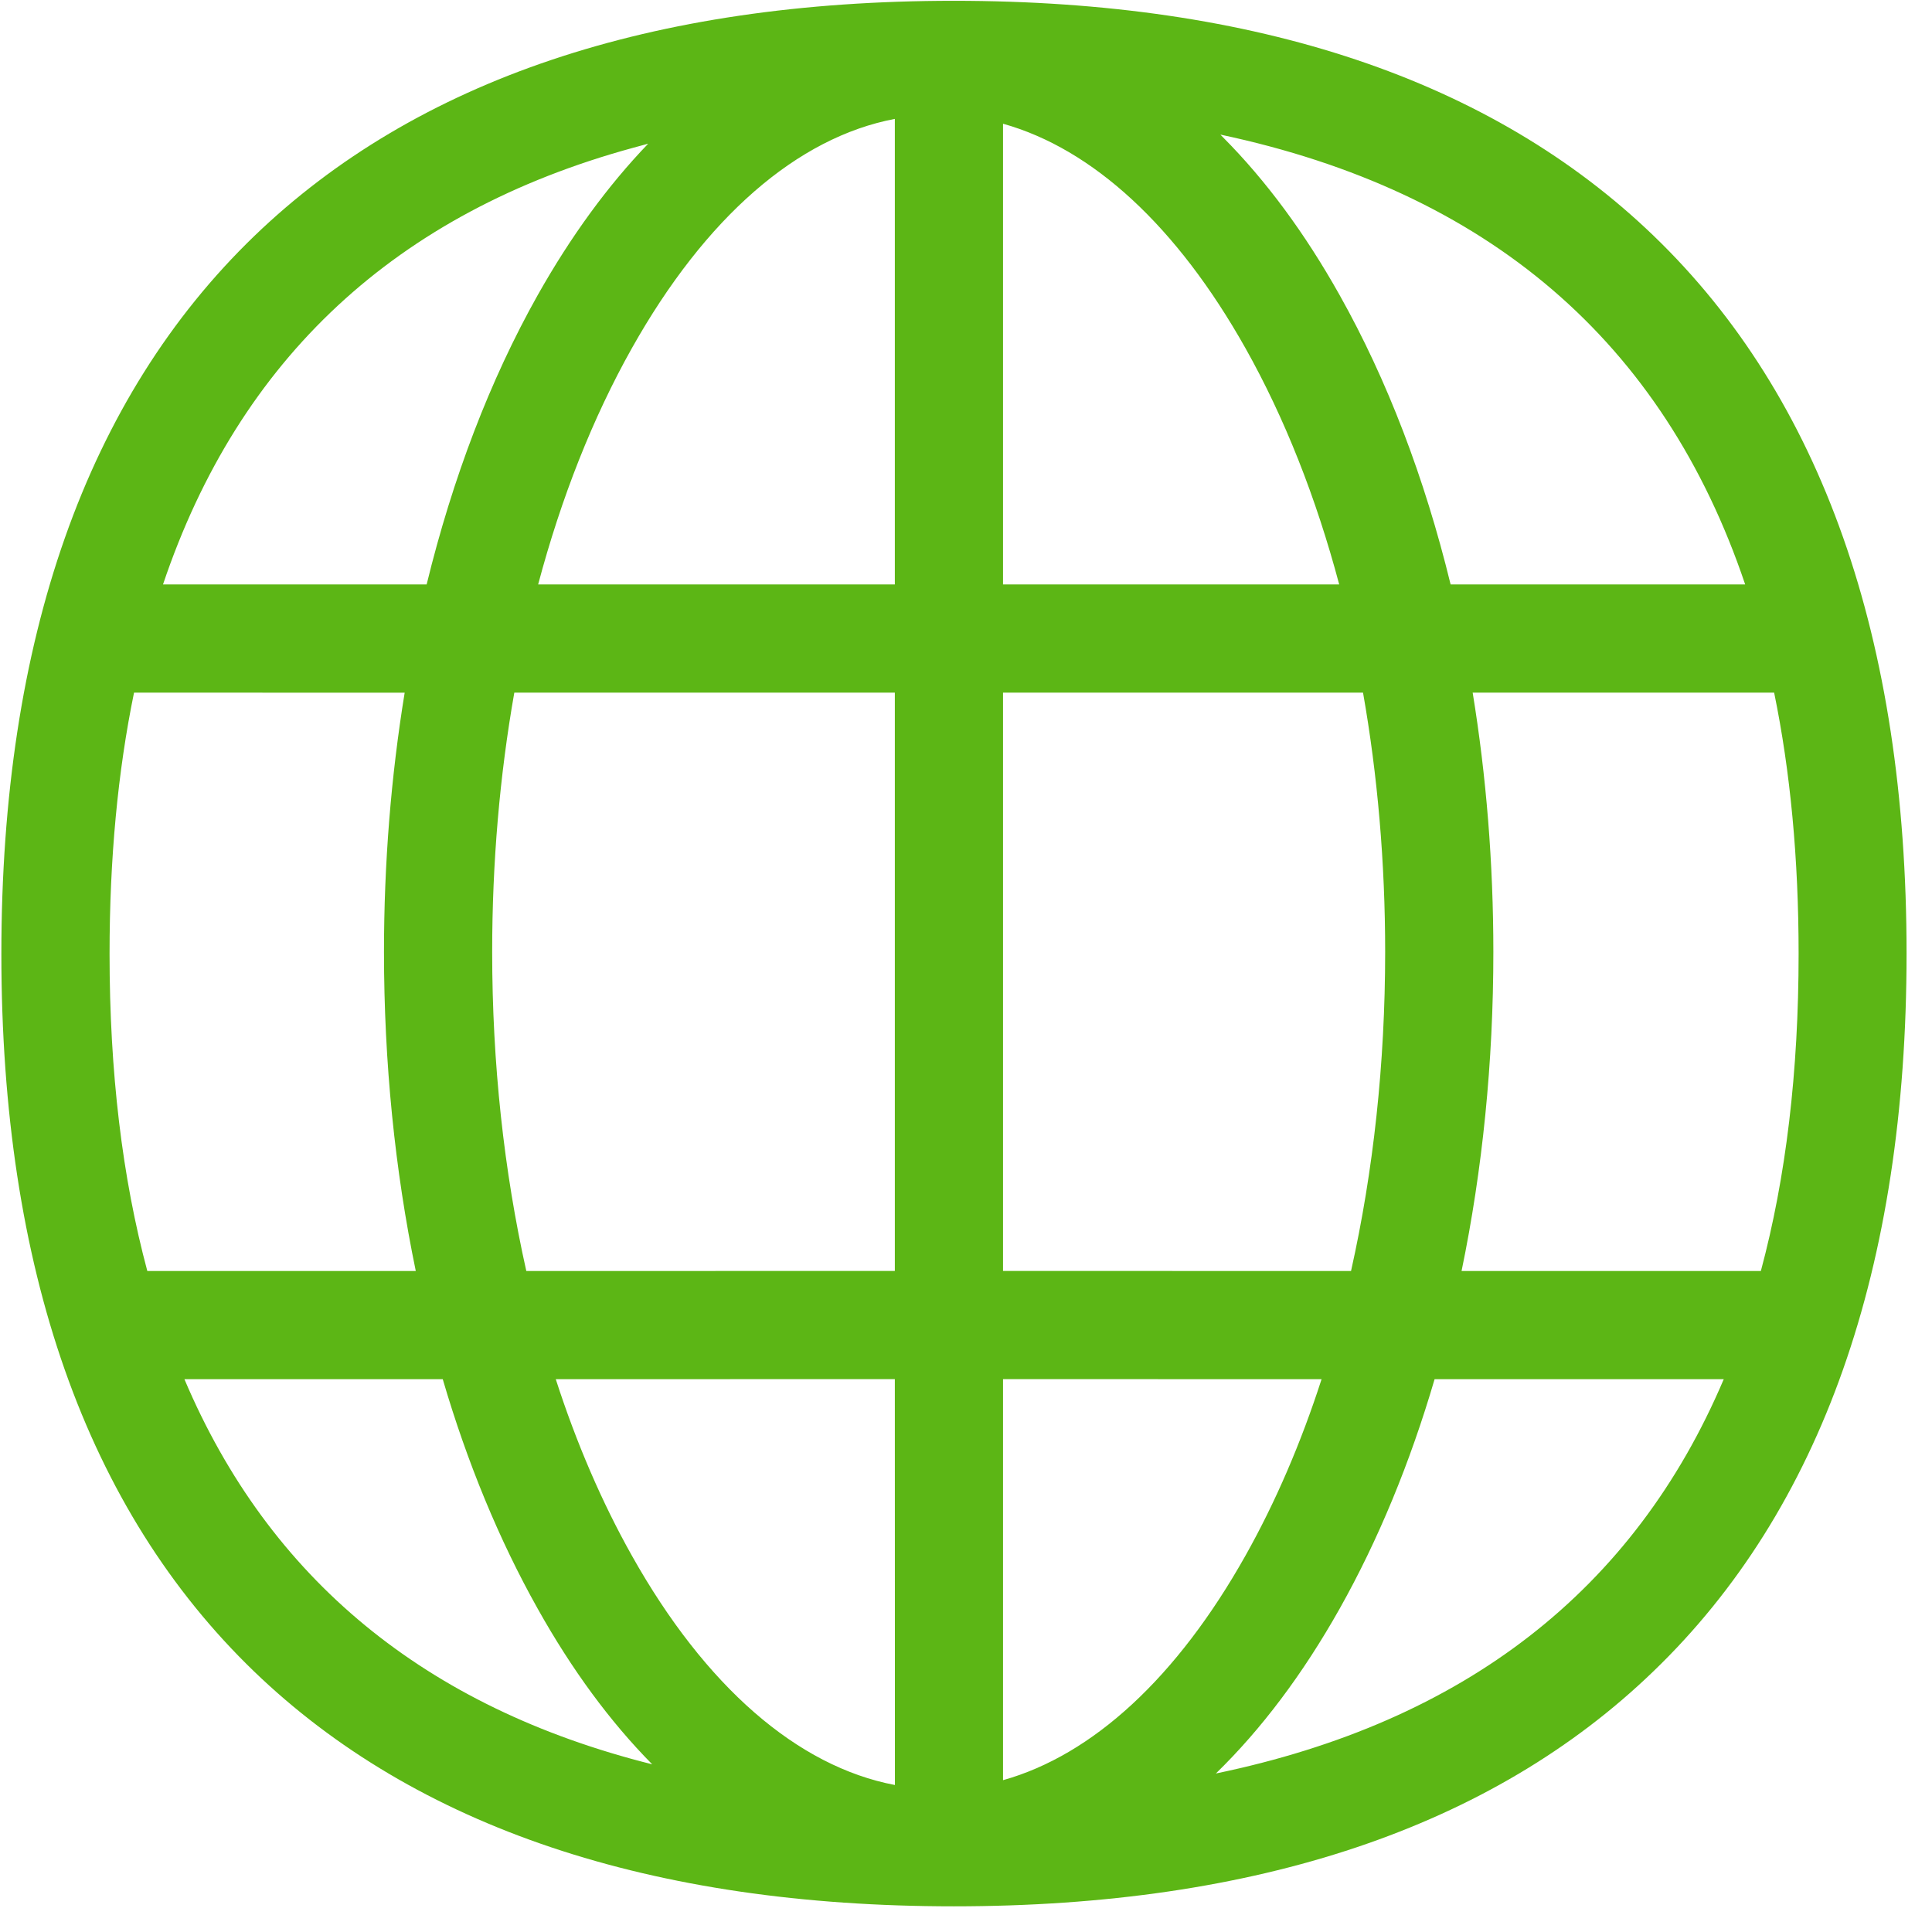 <?xml version="1.0" encoding="UTF-8"?>
<svg width="24px" height="24px" viewBox="0 0 24 24" version="1.1" xmlns="http://www.w3.org/2000/svg" xmlns:xlink="http://www.w3.org/1999/xlink">
    <title>2.Regular/Internet_2Regular</title>
    <g id="Symbols" stroke="none" stroke-width="1" fill="none" fill-rule="evenodd">
        <g id="2.Regular/Internet_2Regular" fill="#5CB615" fill-rule="nonzero">
            <path d="M11.849,0.01 C15.607,0.01 18.531,0.992 20.541,2.928 C22.629,4.938 23.684,7.939 23.684,11.845 C23.684,15.751 22.625,18.753 20.541,20.76 C18.534,22.699 15.61,23.681 11.849,23.681 C8.091,23.681 5.166,22.699 3.156,20.763 C1.072,18.753 0.017,15.755 0.017,11.849 C0.017,7.943 1.076,4.941 3.16,2.931 C5.17,0.995 8.091,0.01 11.849,0.01 Z M11.116,17.132 L6.904,17.133 C7.16,17.926 7.477,18.662 7.849,19.324 C8.762,20.951 9.906,21.944 11.117,22.174 L11.116,17.132 Z M16.417,17.133 L12.46,17.132 L12.46,22.114 C13.575,21.801 14.621,20.839 15.472,19.324 C15.844,18.662 16.161,17.926 16.417,17.133 Z M21.413,17.133 L17.821,17.133 C17.517,18.17 17.121,19.131 16.642,19.983 C16.185,20.795 15.67,21.48 15.104,22.031 C18.192,21.391 20.3,19.754 21.413,17.133 Z M5.5,17.133 L2.291,17.133 C3.342,19.612 5.283,21.211 8.102,21.917 C7.579,21.388 7.103,20.741 6.679,19.983 C6.2,19.13 5.804,18.169 5.5,17.133 Z M5.027,8.605 L1.665,8.604 C1.463,9.587 1.361,10.668 1.361,11.849 C1.361,13.314 1.518,14.628 1.83,15.789 L5.165,15.789 C4.905,14.533 4.77,13.196 4.77,11.825 C4.77,10.721 4.858,9.639 5.027,8.605 Z M11.116,8.604 L6.389,8.604 C6.208,9.63 6.114,10.714 6.114,11.825 C6.114,13.208 6.26,14.548 6.538,15.789 L11.116,15.788 L11.116,8.604 Z M16.932,8.604 L12.46,8.604 L12.46,15.788 L16.783,15.789 C17.061,14.548 17.207,13.208 17.207,11.825 C17.207,10.714 17.113,9.63 16.932,8.604 Z M22.039,8.604 L18.294,8.604 C18.463,9.639 18.551,10.721 18.551,11.825 C18.551,13.196 18.416,14.533 18.156,15.789 L21.874,15.789 C22.186,14.628 22.343,13.314 22.343,11.849 C22.343,10.669 22.241,9.587 22.039,8.604 Z M8.052,1.785 L7.868,1.835 C4.923,2.639 2.971,4.452 2.025,7.26 L5.3,7.26 C5.623,5.938 6.087,4.72 6.679,3.667 C7.091,2.935 7.551,2.306 8.052,1.785 Z M12.46,1.537 L12.46,7.26 L16.636,7.26 C16.349,6.182 15.958,5.191 15.472,4.326 C14.621,2.812 13.575,1.849 12.46,1.537 Z M15.16,1.672 L15.194,1.707 C15.726,2.242 16.211,2.898 16.642,3.667 C17.234,4.721 17.698,5.939 18.02,7.26 L21.679,7.26 C20.662,4.245 18.484,2.376 15.16,1.672 Z M7.849,4.326 C7.363,5.191 6.972,6.182 6.685,7.26 L11.116,7.26 L11.116,1.477 C9.907,1.706 8.764,2.697 7.849,4.326 Z" id="Internet_2Regular"></path>
        </g>
    </g>
</svg>